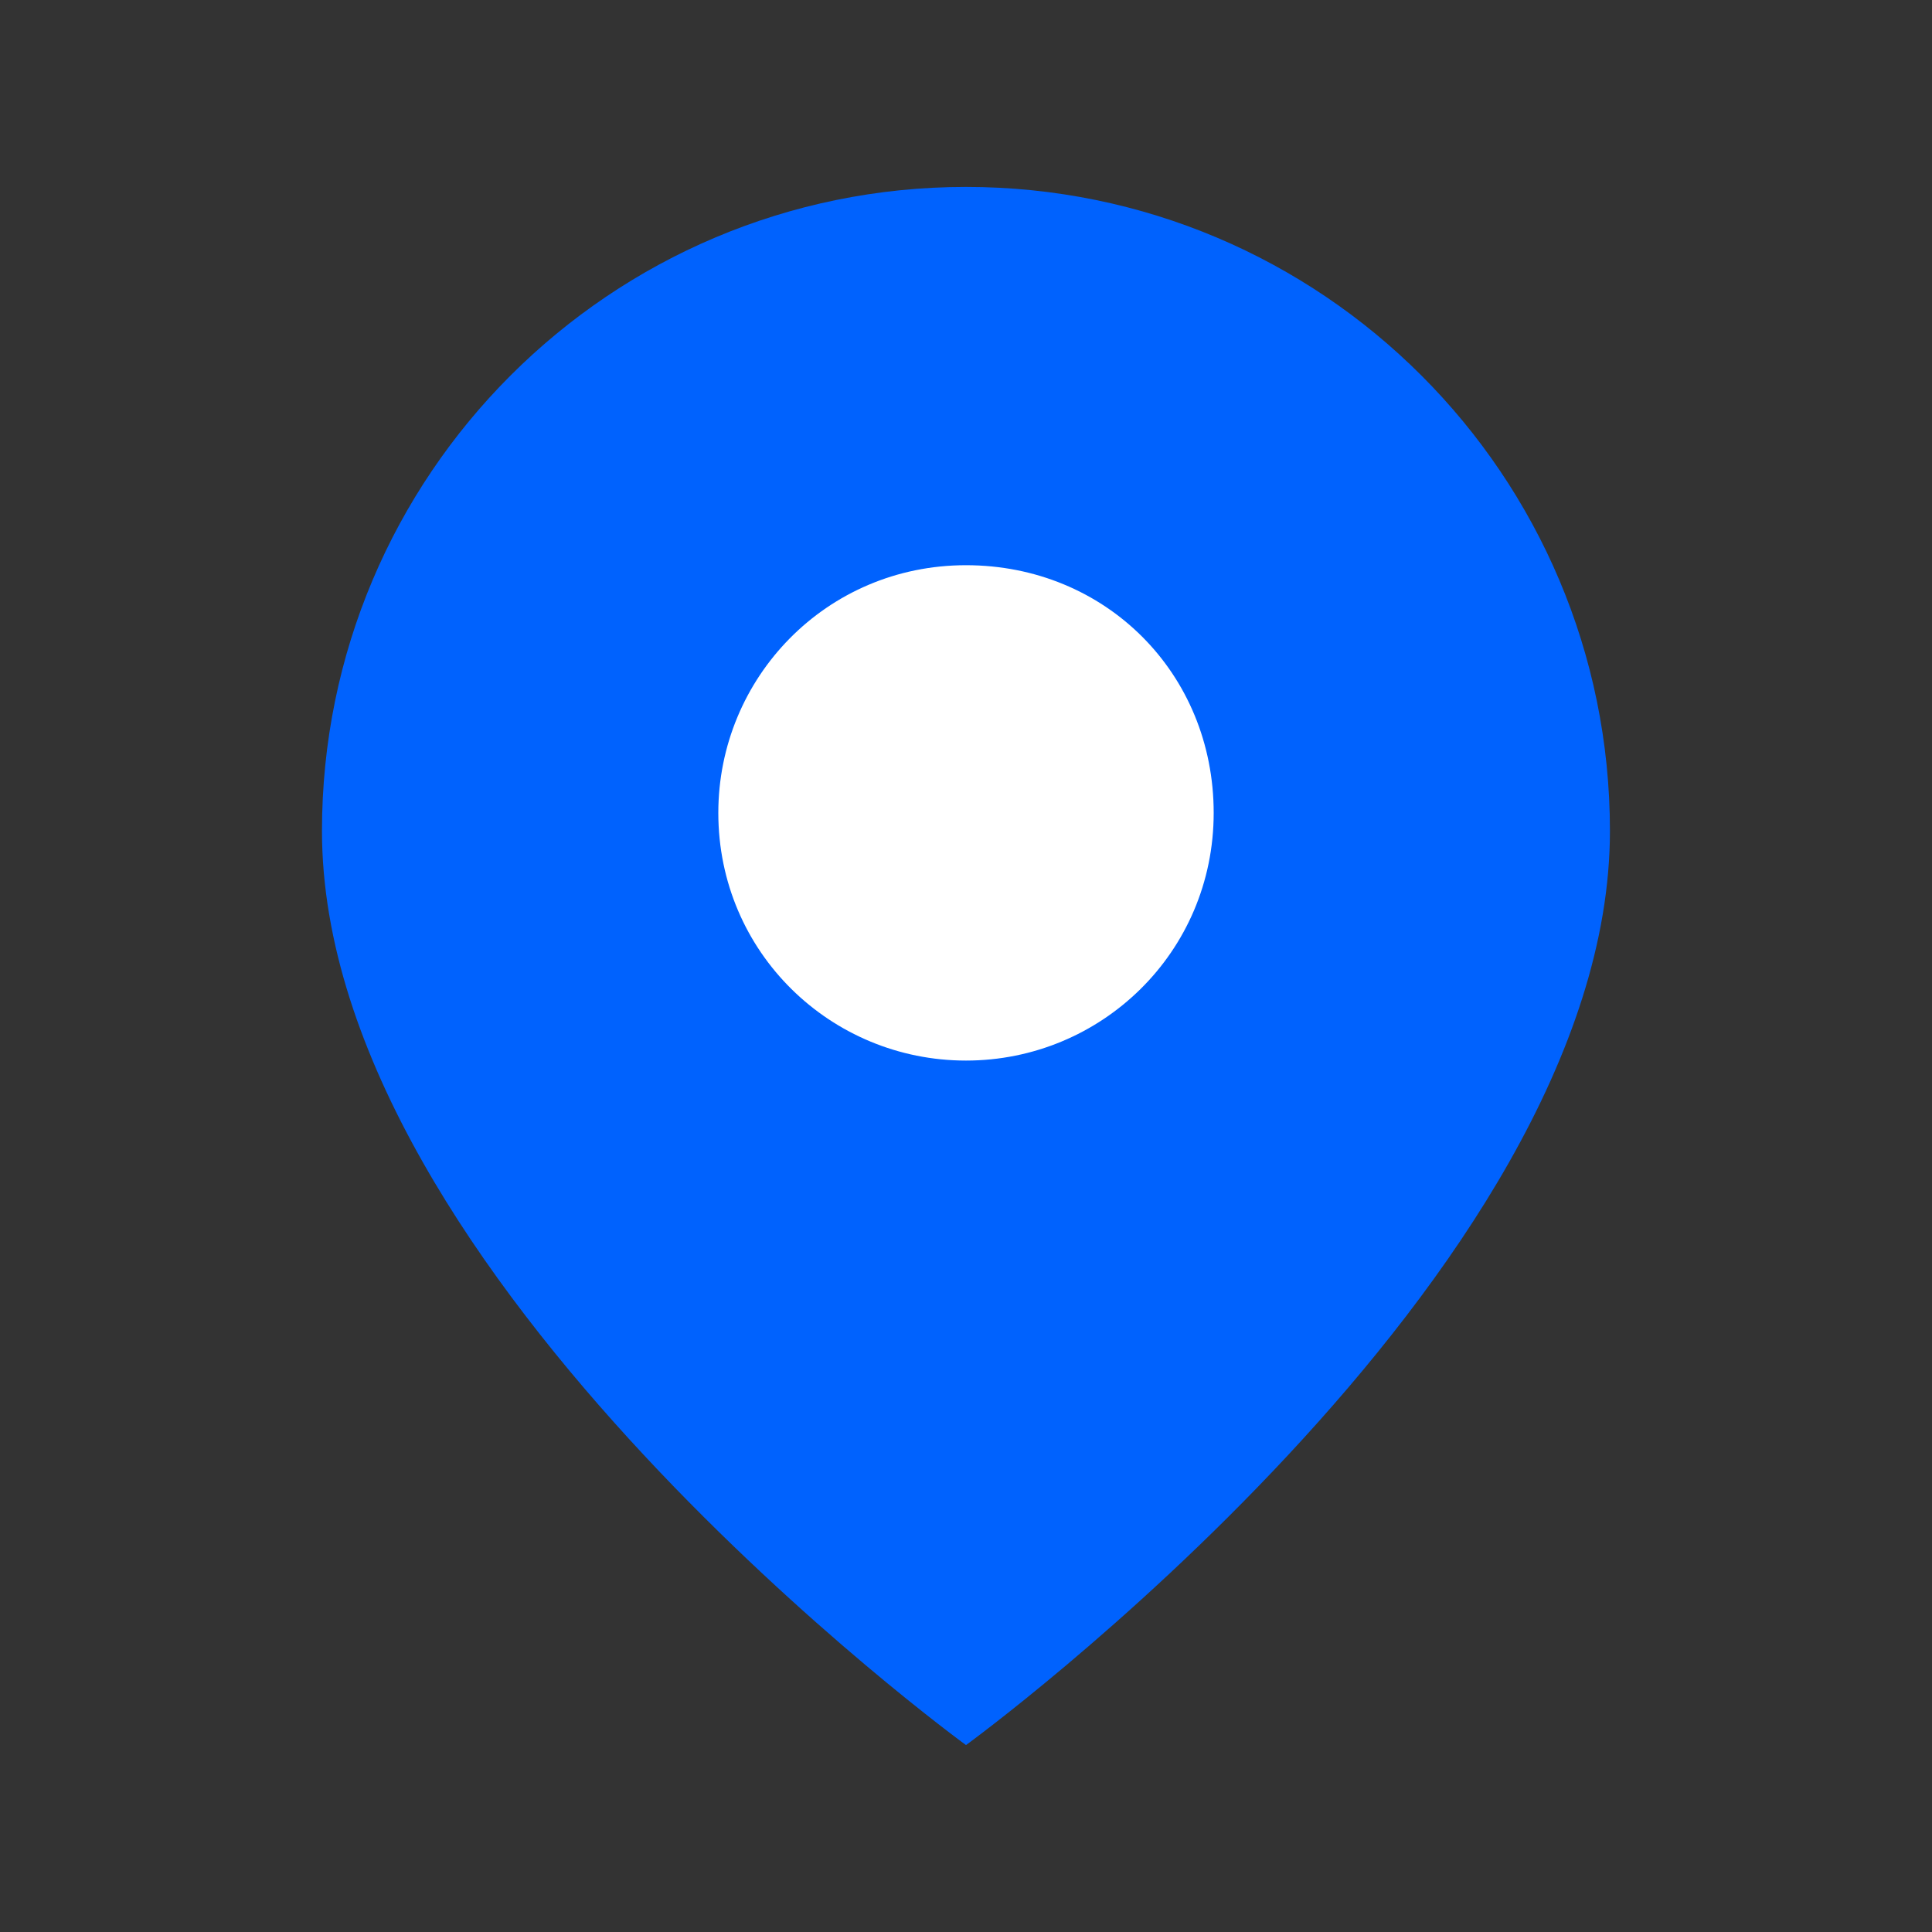 <svg width="20" height="20" viewBox="0 0 20 20" fill="none" xmlns="http://www.w3.org/2000/svg">
<rect x="0" y="0" width="20" height="20" fill="#333333" stroke="none"/>
<g clip-path="url(#clip0_1_5699)">
<path d="M10 12.657C12.188 12.657 13.963 10.883 13.963 8.695C13.963 6.506 12.188 4.732 10 4.732C7.811 4.732 6.037 6.506 6.037 8.695C6.037 10.883 7.811 12.657 10 12.657Z" fill="white"/>
<path d="M10 1.935C6.317 1.935 3.333 4.918 3.333 8.601C3.333 13.217 10 18.065 10 18.065C10 18.065 16.666 13.217 16.666 8.601C16.666 4.918 13.683 1.935 10 1.935ZM10 10.979C8.601 10.979 7.436 9.86 7.436 8.415C7.436 7.016 8.554 5.851 10 5.851C11.445 5.851 12.564 6.97 12.564 8.415C12.564 9.86 11.398 10.979 10 10.979Z" fill="#0062FE"/>
</g>
<defs>
<clipPath id="clip0_1_5699">
<rect width="20" height="20" fill="white"/>
</clipPath>
</defs>
</svg>

